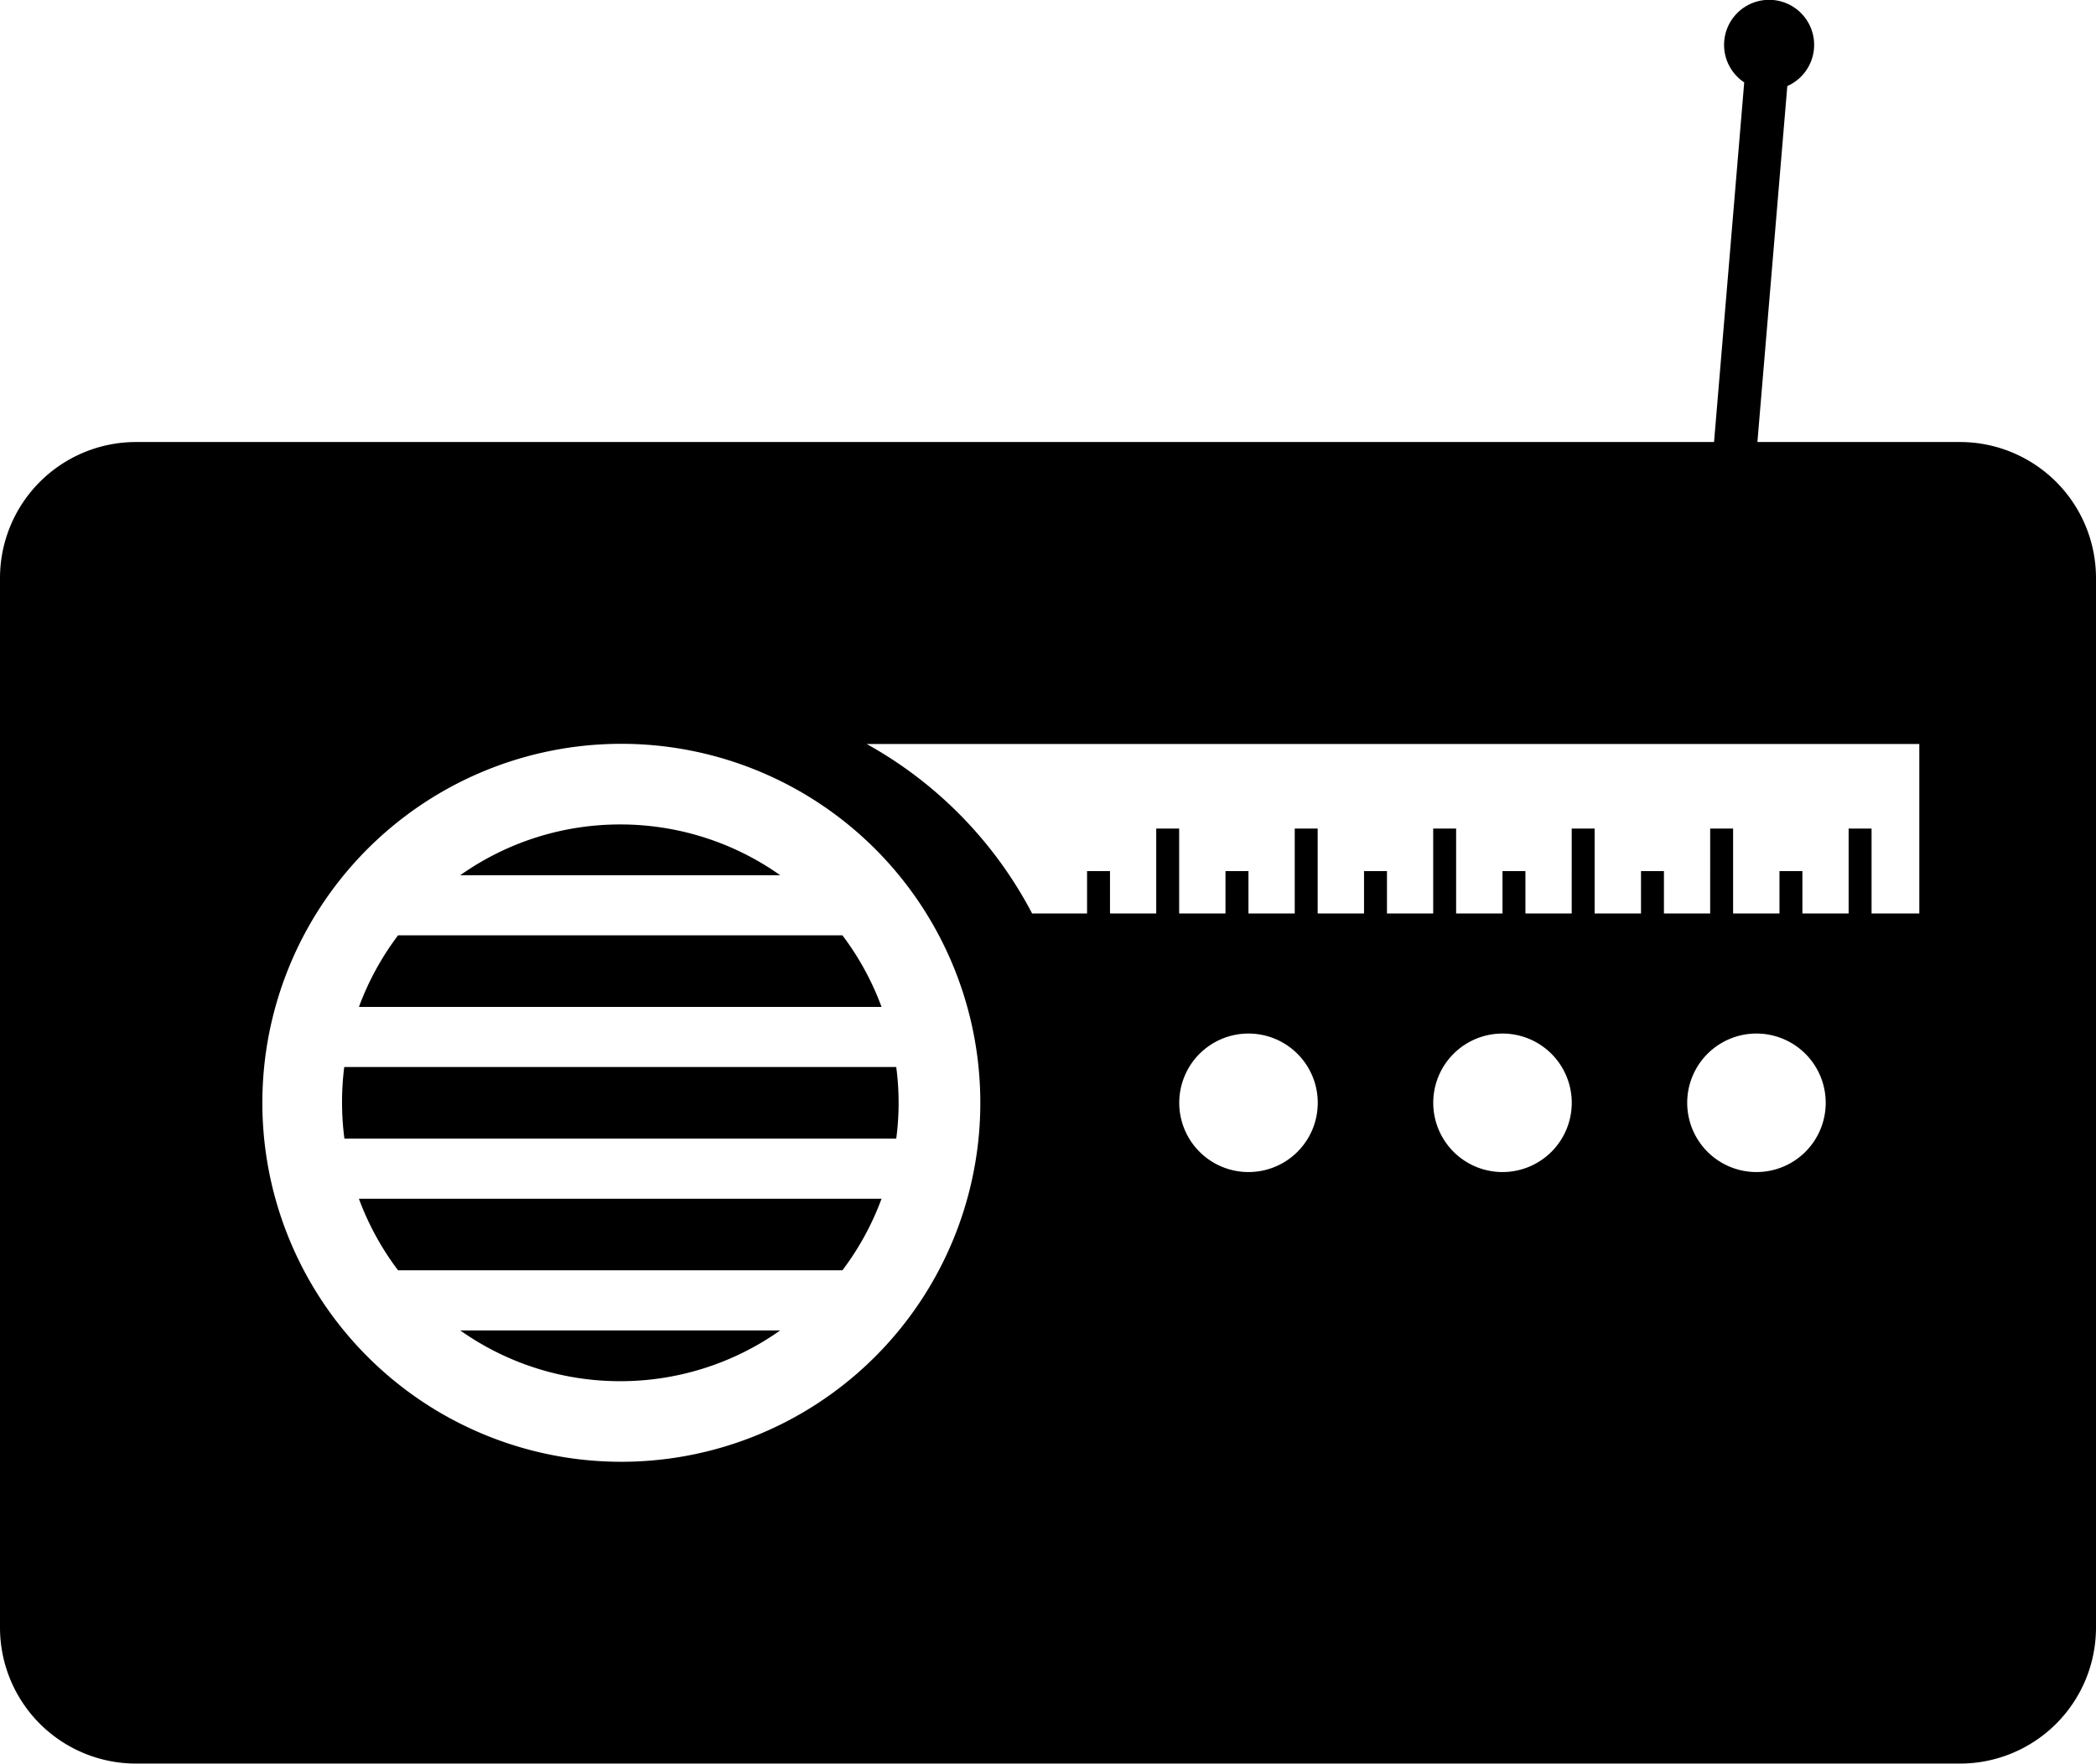 <svg xmlns="http://www.w3.org/2000/svg" viewBox="0 0 486.37 409.24"><title>icon-mask</title><path d="M467.43,125.6h-47L427.37,43a10.45,10.45,0,1,0-10-.85l-7,83.45H44.2a31.57,31.57,0,0,0-31.57,31.57V400.7A31.56,31.56,0,0,0,44.2,432.26H467.43A31.56,31.56,0,0,0,499,400.7V157.17A31.57,31.57,0,0,0,467.43,125.6ZM156.81,362.23a83.3,83.3,0,1,1,83.3-83.3A83.3,83.3,0,0,1,156.81,362.23ZM302.34,295a16.07,16.07,0,1,1,16.07-16.07A16.06,16.06,0,0,1,302.34,295Zm58.94,0a16.07,16.07,0,1,1,16.07-16.07A16.07,16.07,0,0,1,361.28,295Zm58.94,0a16.07,16.07,0,1,1,16.06-16.07A16.06,16.06,0,0,1,420.22,295ZM458,235H446.92V215.3H441.6V235H430.87v-9.83h-5.32V235H414.79V215.3h-5.32V235H398.74v-9.83h-5.32V235H382.66V215.3h-5.32V235H366.6v-9.83h-5.32V235H350.52V215.3H345.2V235H334.47v-9.83h-5.32V235H318.39V215.3h-5.32V235H302.33v-9.83H297V235H286.25V215.3h-5.32V235H270.2v-9.83h-5.32V235H252.13a95.75,95.75,0,0,0-38.39-39.33H458Z" transform="translate(-12.63 -23.03)"/><path d="M156.55,214.34a64.21,64.21,0,0,0-37.12,11.78h74.24A64.21,64.21,0,0,0,156.55,214.34Z" transform="translate(-12.63 -23.03)"/><path d="M105,240.07a64.69,64.69,0,0,0-9.08,16.61H217.19a64.69,64.69,0,0,0-9.08-16.61Z" transform="translate(-12.63 -23.03)"/><path d="M92,278.93a65,65,0,0,0,.55,8.31H220.6a63,63,0,0,0,0-16.61H92.51A65,65,0,0,0,92,278.93Z" transform="translate(-12.63 -23.03)"/><path d="M105,317.8H208.11a64.69,64.69,0,0,0,9.08-16.61H95.91A64.69,64.69,0,0,0,105,317.8Z" transform="translate(-12.63 -23.03)"/><path d="M156.55,343.53a64.21,64.21,0,0,0,37.12-11.78H119.43A64.21,64.21,0,0,0,156.55,343.53Z" transform="translate(-12.63 -23.03)"/></svg>